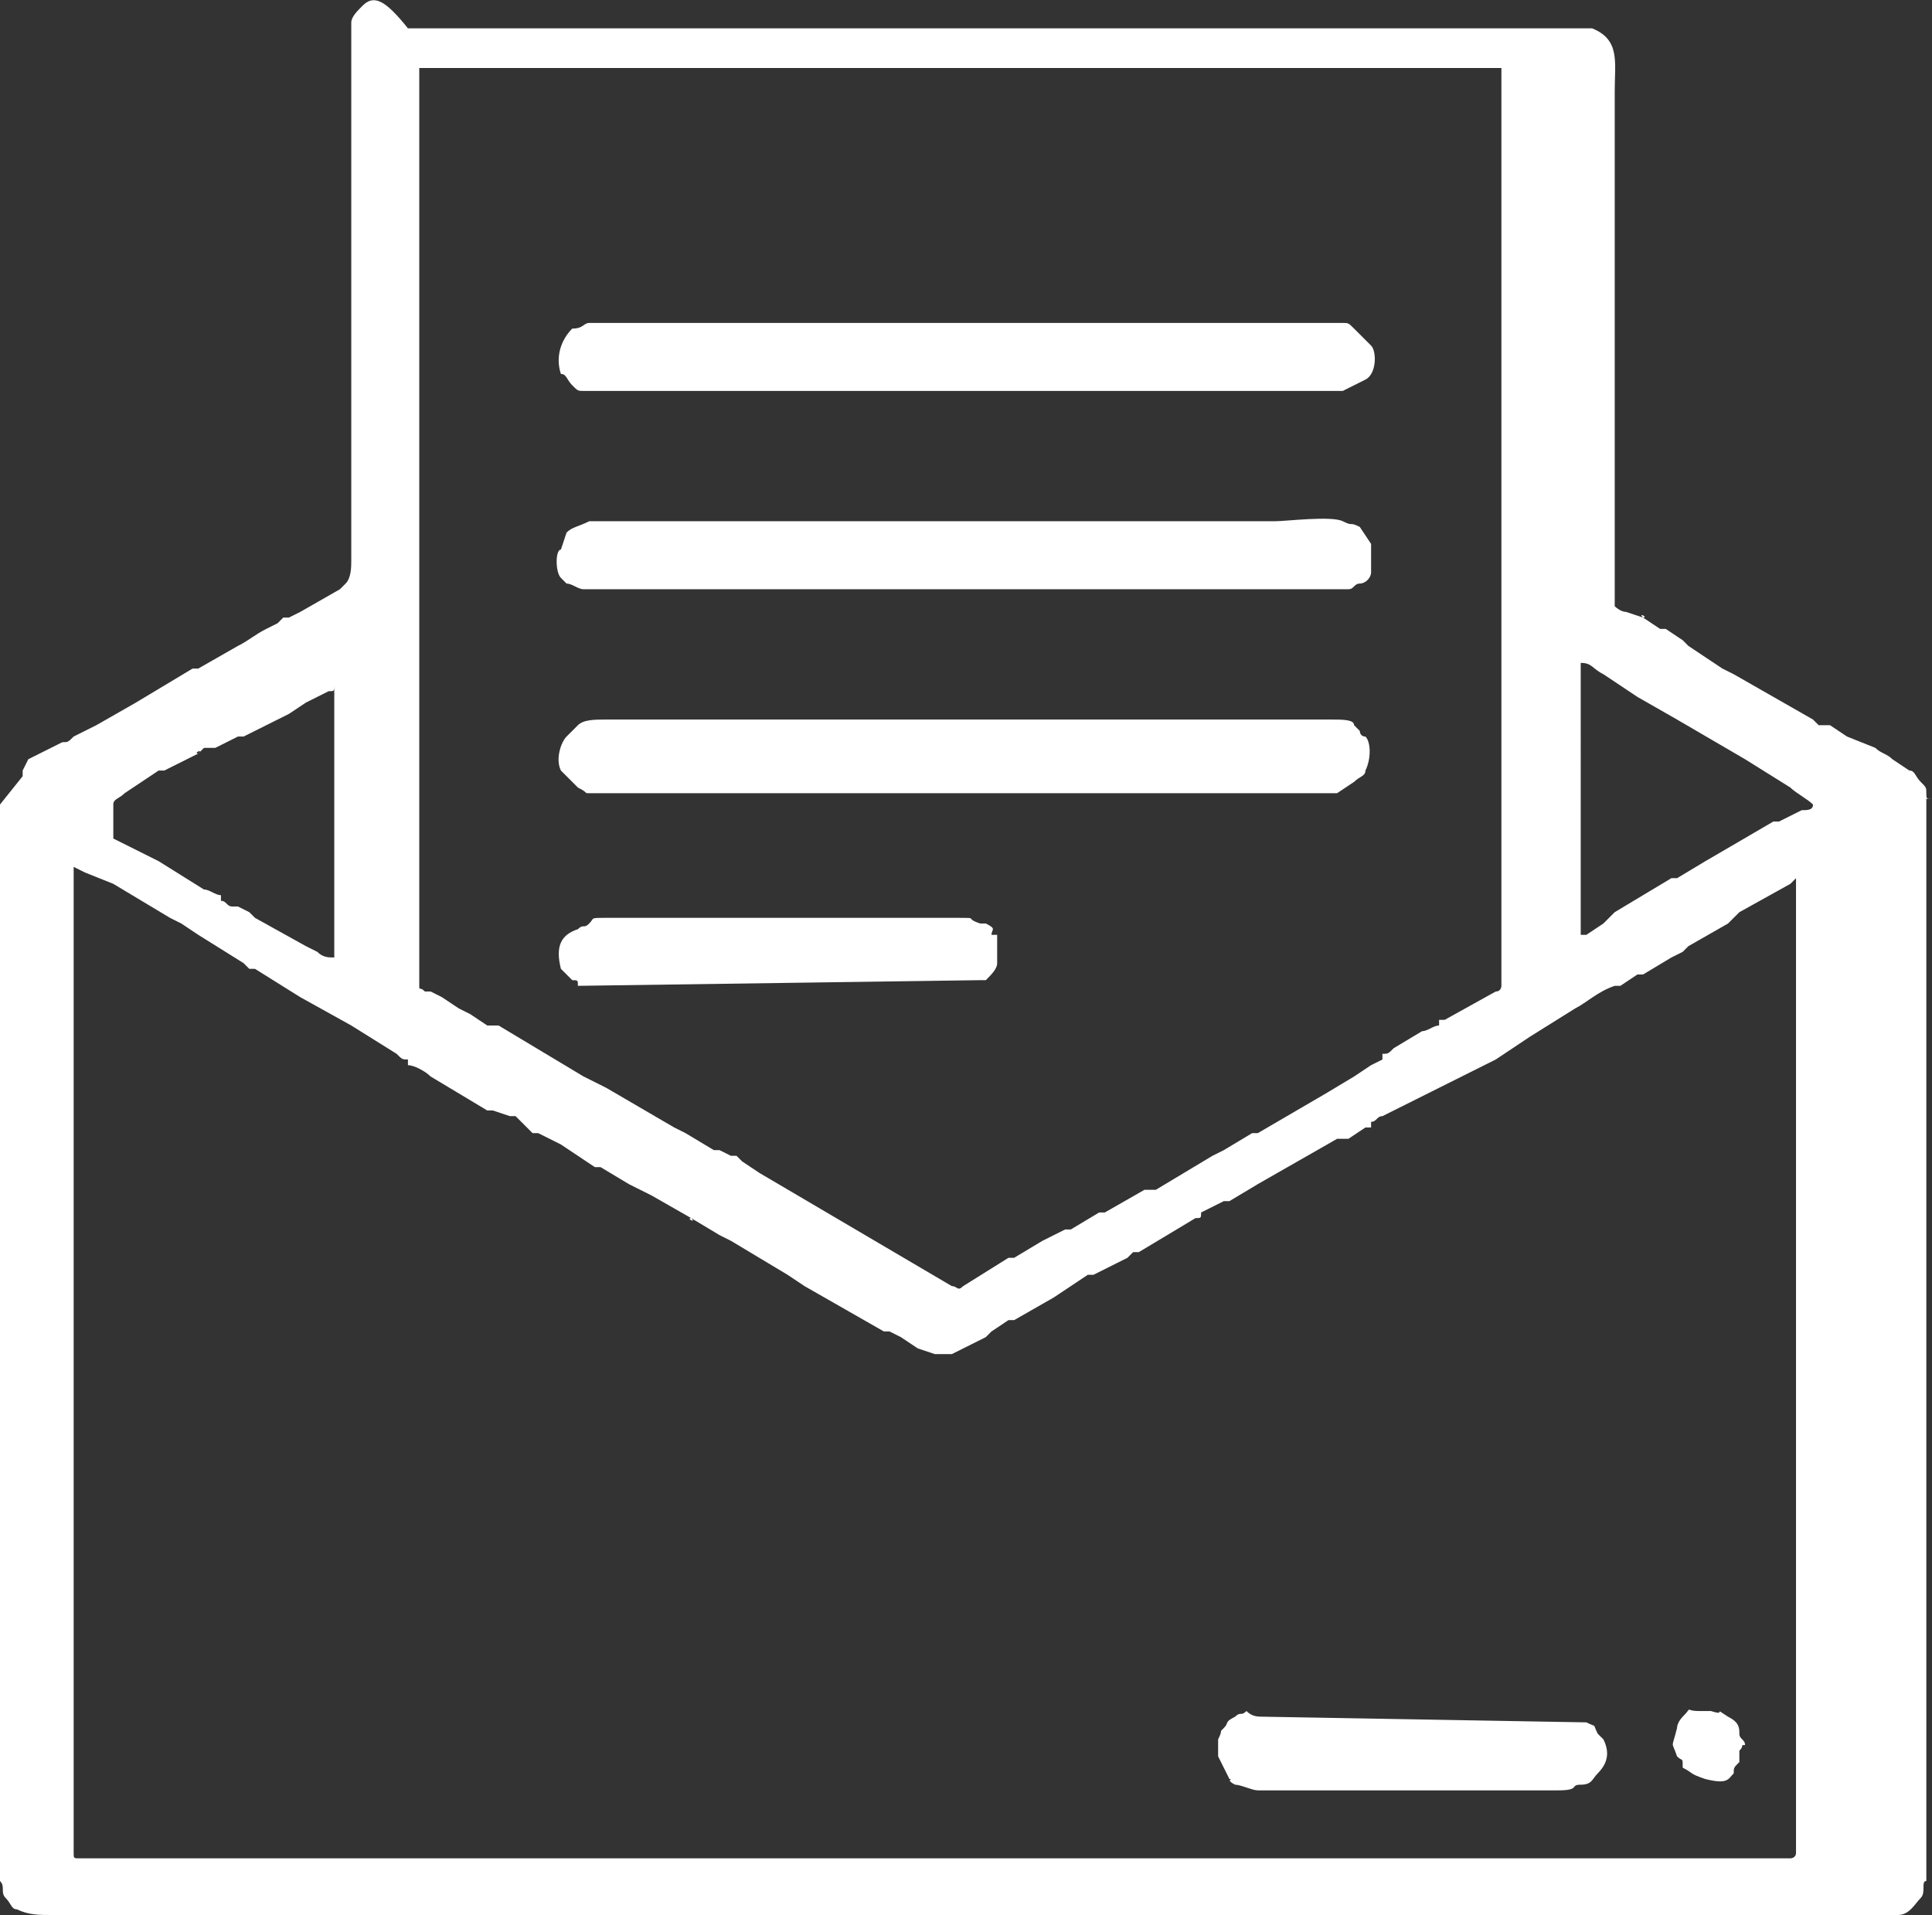 <?xml version="1.0" encoding="utf-8"?>
<svg version="1.1" id="Layer_1" xmlns="http://www.w3.org/2000/svg" xmlns:xlink="http://www.w3.org/1999/xlink" x="0px" y="0px"
	 viewBox="0 0 34.1 33.8" enable-background="new 0 0 34.1 33.8" xml:space="preserve">
<rect x="0" y="0" width="34.1" height="33.8" fill="#333333" stroke="none"/>
<path fill-rule="evenodd" clip-rule="evenodd" fill="#FFFFFF" d="M10.4,5.7h13.3c0.1,0,0.1,0,0.2,0.1l0.3,0.3
	c0.1,0.1,0.1,0.5-0.1,0.6l-0.4,0.2H10.4c-0.1,0,0,0-0.1,0c-0.1,0-0.1,0-0.2-0.1l0,0C10,6.7,10,6.6,9.9,6.6c-0.1-0.3,0-0.6,0.2-0.8
	c0,0,0,0,0,0C10.3,5.8,10.3,5.7,10.4,5.7L10.4,5.7z M34.1,14.1c-0.1,0-0.1,0-0.1-0.1c0-0.1,0-0.1-0.1-0.2c-0.1-0.1-0.1-0.2-0.2-0.2
	l-0.3-0.2c-0.1-0.1-0.2-0.1-0.3-0.2L32.6,13c0,0,0,0,0,0l-0.3-0.2c0,0,0,0,0,0l-0.1,0c0,0,0,0-0.1,0c0,0,0,0,0,0l-0.1-0.1
	c0,0,0,0,0,0c0,0,0,0,0,0l-1.4-0.8c0,0,0,0,0,0c0,0,0,0,0,0l-0.2-0.1c0,0,0,0,0,0l-0.6-0.4c0,0,0,0,0,0l0,0c0,0,0,0,0,0c0,0,0,0,0,0
	c0,0,0,0,0,0l-0.1-0.1c0,0,0,0,0,0c0,0,0,0,0,0l-0.3-0.2c0,0,0,0,0,0l0,0c0,0,0,0,0,0l-0.1,0c0,0,0,0,0,0c0,0,0,0,0,0l-0.3-0.2
	c-0.1-0.1,0.1,0,0,0l-0.3-0.1c-0.1,0-0.2-0.1-0.2-0.1c0-0.1,0-8.1,0-9.1c0-0.5,0.1-0.9-0.4-1.1c0,0,0,0-0.1,0c-0.1,0-0.2,0-0.2,0
	H7.2C6.8,0,6.6-0.1,6.4,0.1C6.3,0.2,6.2,0.3,6.2,0.4c0,0,0,0,0,0c0,0.1,0,8.4,0,9.5c0,0.1,0,0.3-0.1,0.4c0,0-0.1,0.1-0.1,0.1
	l-0.7,0.4c0,0,0,0,0,0l-0.2,0.1c0,0,0,0-0.1,0L4.9,11c0,0,0,0,0,0l-0.2,0.1c0,0,0,0,0,0c-0.2,0.1-0.3,0.2-0.5,0.3l-0.7,0.4
	c0,0,0,0-0.1,0l-1,0.6c0,0,0,0,0,0l-0.7,0.4c0,0,0,0,0,0l-0.4,0.2c0,0,0,0,0,0c0,0,0,0,0,0c0,0,0,0,0,0c-0.1,0.1-0.1,0.1-0.2,0.1
	c0,0,0,0,0,0c0,0,0,0,0,0c0,0,0,0,0,0l-0.4,0.2c0,0,0,0,0,0l-0.2,0.1l-0.1,0.2c0,0.1,0,0,0,0.1L0,14.2c0,0.1,0,0.4,0,0.5
	c0,2.5,0,18.4,0,18.5c0,0.1,0,0,0,0c0.1,0.1,0,0.2,0.1,0.3c0.1,0.1,0.1,0.2,0.2,0.2c0.2,0.1,0.4,0.1,0.6,0.1h30.1c0.2,0,2.3,0,2.5,0
	c0.2,0,0.3-0.2,0.4-0.3c0.1-0.1,0-0.3,0.1-0.3V14.1L34.1,14.1z M1.3,15.4c0-0.1,0-0.1,0-0.1l0.2,0.1c0,0,0,0,0,0L2,15.6c0,0,0,0,0,0
	c0,0,0,0,0,0l0.5,0.3c0,0,0,0,0,0c0.1,0,0,0,0,0l0.5,0.3c0,0,0,0,0,0c0,0,0,0,0,0l0.2,0.1c0,0,0,0,0,0c0,0,0,0,0,0l0.3,0.2
	c0,0,0,0,0,0L4.3,17c0,0,0,0,0,0c0,0,0,0,0,0l0.1,0.1c0.1,0,0,0,0.1,0l0.8,0.5c0,0,0,0,0,0c0,0,0,0,0,0l0.9,0.5c0,0,0,0,0,0l0,0
	c0,0,0,0,0,0c0,0,0,0,0,0l0.8,0.5c0.1,0.1,0.1,0.1,0.2,0.1v0.1c0.1,0,0.3,0.1,0.4,0.2l1,0.6c0,0,0,0,0,0c0,0,0,0,0.1,0c0,0,0,0,0,0
	L9,19.7c0,0,0,0,0.1,0l0.1,0.1c0,0,0,0,0,0L9.4,20c0,0,0,0,0,0l0.1,0c0,0,0,0,0,0l0.4,0.2c0,0,0,0,0,0l0.3,0.2c0,0,0,0,0,0l0.3,0.2
	c0,0,0,0,0.1,0c0,0,0,0,0,0l0.5,0.3c0,0,0,0,0,0l0.4,0.2c0,0,0,0,0,0l0.7,0.4c0.1,0.1-0.1,0,0,0l0.5,0.3c0,0,0,0,0,0c0,0,0,0,0,0
	c0,0,0,0,0,0l0.2,0.1c0,0,0,0,0,0l1,0.6c0,0,0,0,0,0l0.3,0.2c0,0,0,0,0,0l0,0c0,0,0,0,0,0l1.4,0.8c0,0,0,0,0,0c0,0,0,0,0.1,0
	l0.2,0.1c0,0,0,0,0,0l0,0c0,0,0,0,0,0l0.3,0.2c0,0,0,0,0,0l0,0c0,0,0,0,0,0c0,0,0,0,0,0l0.3,0.1c0.1,0,0.2,0,0.3,0l0.6-0.3
	c0,0,0,0,0,0l0.1-0.1c0,0,0,0,0,0l0.3-0.2c0,0,0,0,0,0l0.1,0c0,0,0,0,0,0l0.7-0.4c0,0,0,0,0,0l0.6-0.4c0,0,0,0,0.1,0c0,0,0,0,0,0
	c0,0,0,0,0,0c0,0,0,0,0,0l0.4-0.2c0,0,0,0,0,0l0.2-0.1c0,0,0,0,0,0l0.1-0.1c0,0,0,0,0,0l0.1,0c0,0,0,0,0,0l1-0.6
	c0.1,0,0.1,0,0.1-0.1l0,0c0,0,0,0,0,0l0.2-0.1c0,0,0,0,0,0c0,0,0,0,0,0l0.2-0.1c0,0,0,0,0,0l0.1,0c0,0,0,0,0,0l0.5-0.3c0,0,0,0,0,0
	l1.4-0.8c0,0,0,0,0.1,0c0,0,0,0,0.1,0l0.3-0.2c0,0,0,0,0,0l0.1,0v-0.1c0.1,0,0.1-0.1,0.2-0.1c0,0,0,0,0,0l0.8-0.4c0,0,0,0,0,0
	l0.6-0.3c0,0,0,0,0,0c0,0,0,0,0,0l0.6-0.3c0,0,0,0,0,0l0.3-0.2c0,0,0,0,0,0l0.3-0.2c0,0,0,0,0,0c0,0,0,0,0,0l0.8-0.5
	c0.2-0.1,0.4-0.3,0.7-0.4l0.1,0c0,0,0,0,0,0l0.3-0.2c0,0,0,0,0.1,0l0.5-0.3c0,0,0,0,0,0c0,0,0,0,0,0l0.2-0.1c0,0,0,0,0,0l0.1-0.1
	c0,0,0,0,0,0l0.7-0.4c0,0,0,0,0,0l0.1-0.1c0,0,0,0,0,0l0.1-0.1c0,0,0,0,0,0s0,0,0,0c0,0,0,0,0,0l0.9-0.5c0,0,0,0,0,0c0,0,0,0,0,0
	l0.1-0.1c0,0,0,0.1,0,0.1v17.1c0,0.1-0.1,0.1-0.1,0.1H1.4c-0.1,0-0.1,0-0.1-0.1V15.4L1.3,15.4z M7.4,1.2c0,0.1,0,0.1,0,0.2
	c0,1.4,0,15.8,0,16c0,0.1,0,0,0.1,0.1c0,0,0,0,0.1,0c0,0,0,0,0,0c0,0,0,0,0,0l0,0c0,0,0,0,0,0l0.2,0.1c0,0,0,0,0,0l0.3,0.2
	c0,0,0,0,0,0l0.2,0.1c0,0,0,0,0,0l0.3,0.2c0,0,0,0,0.1,0c0,0,0,0,0.1,0l0.5,0.3c0,0,0,0,0,0l1,0.6c0,0,0,0,0,0l0.4,0.2c0,0,0,0,0,0
	c0,0,0,0,0,0l1.2,0.7c0,0,0,0,0,0c0,0,0,0,0,0l0.2,0.1c0,0,0,0,0,0c0,0,0,0,0,0l0.5,0.3c0,0,0.1,0,0.1,0l0.2,0.1c0,0,0,0,0,0l0.1,0
	c0,0,0,0,0,0l0.1,0.1c0,0,0,0,0,0l0,0c0,0,0,0,0,0l0.3,0.2c0,0,0,0,0,0l3.4,2c0.1,0,0.1,0.1,0.2,0l0.8-0.5c0,0,0,0,0,0c0,0,0,0,0,0
	c0,0,0,0,0,0l0.1,0c0,0,0,0,0,0c0,0,0,0,0,0l0.5-0.3c0,0,0,0,0,0c0,0,0,0,0,0l0.4-0.2c0,0,0,0,0.1,0l0.5-0.3c0,0,0,0,0.1,0l0.7-0.4
	c0,0,0,0,0,0l0.1,0c0,0,0,0,0.1,0l1-0.6c0,0,0,0,0,0c0,0,0,0,0,0l0.2-0.1c0,0,0,0,0,0l0,0c0,0,0,0,0,0l0.5-0.3c0,0,0,0,0,0
	c0,0,0,0,0,0c0,0,0,0,0,0l0.1,0c0,0,0,0,0,0l1.2-0.7c0,0,0,0,0,0l0.5-0.3c0,0,0,0,0,0l0.3-0.2c0,0,0,0,0,0l0.2-0.1v-0.1
	c0.1,0,0.1,0,0.2-0.1l0.5-0.3c0.1,0,0.2-0.1,0.3-0.1V18c0.1,0,0,0,0.1,0l0.9-0.5c0.1,0,0.1-0.1,0.1-0.1c0,0,0-0.1,0-0.1V1.4
	c0-0.1,0-0.1,0-0.2c-0.1,0-0.1,0-0.2,0h-19C7.4,1.2,7.4,1.2,7.4,1.2L7.4,1.2z M2,14.2c0-0.1,0.1-0.1,0.2-0.2c0,0,0,0,0,0
	c0,0,0,0,0,0l0.6-0.4c0,0,0,0,0,0c0,0,0,0,0,0c0,0,0,0,0.1,0l0.2-0.1c0,0,0,0,0,0l0.4-0.2c0.1-0.1-0.1,0,0,0l0.1-0.1c0,0,0,0,0.1,0
	l0.1,0c0,0,0,0,0,0c0,0,0,0,0,0l0.4-0.2c0,0,0,0,0.1,0l0.8-0.4c0,0,0,0,0,0c0,0,0,0,0,0l0.3-0.2c0,0,0,0,0,0l0.4-0.2c0,0,0,0,0,0
	l0,0c0.1,0,0.1,0,0.1-0.1c0,0.1,0,0.1,0,0.2v4.4c0,0.1,0,0.1,0,0.2c-0.1,0-0.2,0-0.3-0.1l0,0c0,0,0,0,0,0l0,0c0,0,0,0,0,0l-0.2-0.1
	c0,0,0,0,0,0l-0.9-0.5c0,0,0,0,0,0l-0.1-0.1c0,0,0,0,0,0l-0.2-0.1c0,0,0,0,0,0l-0.1,0c0,0,0,0,0,0c-0.1,0-0.1-0.1-0.2-0.1v-0.1
	c-0.1,0-0.2-0.1-0.3-0.1l-0.8-0.5c0,0,0,0,0,0l-0.2-0.1c0,0,0,0,0,0l-0.6-0.3c0,0,0,0,0,0c0,0,0,0,0,0L2,14.2L2,14.2z M27.9,11.9
	c0-0.1,0-0.1,0-0.2c0.2,0,0.2,0.1,0.4,0.2c0,0,0,0,0,0c0,0,0,0,0,0l0.3,0.2c0,0,0,0,0,0c0,0,0,0,0,0l0.3,0.2c0,0,0,0,0,0l0.7,0.4
	c0,0,0,0,0,0l1.2,0.7c0,0,0,0,0,0l0.8,0.5c0,0,0,0,0,0c0.1,0.1,0.3,0.2,0.4,0.3c0,0.1-0.1,0.1-0.2,0.1l-0.4,0.2c0,0,0,0-0.1,0
	l-1.2,0.7c0,0,0,0,0,0l-0.5,0.3c0,0,0,0,0,0c0,0,0,0,0,0l-0.1,0c0,0,0,0,0,0c0,0,0,0,0,0c0,0,0,0,0,0c0,0,0,0,0,0l-1,0.6
	c0,0,0,0,0,0l-0.1,0.1c0,0,0,0,0,0l-0.1,0.1c0,0,0,0,0,0l-0.3,0.2c0,0,0,0,0,0c0,0-0.1,0-0.1,0c0-0.1,0-0.1,0-0.2V11.9L27.9,11.9z
	 M22.3,30.3l5.7,0.1c0,0,0,0,0,0c0.2,0.1,0.1,0,0.2,0.2l0.1,0.1c0.1,0.2,0.1,0.4-0.1,0.6c-0.1,0.1-0.1,0.2-0.3,0.2
	c-0.2,0,0,0.1-0.4,0.1c-1.8,0-3.6,0-5.3,0c-0.1,0-0.3-0.1-0.4-0.1c-0.2-0.1,0-0.1-0.1-0.1c0,0,0,0,0,0c0,0,0,0,0,0L21.5,31
	c0-0.1,0-0.2,0-0.3c0.1-0.2,0-0.1,0.1-0.2c0.1-0.1,0-0.1,0.2-0.2c0.1-0.1,0.1,0,0.2-0.1C22.1,30.3,22.2,30.3,22.3,30.3L22.3,30.3z
	 M29.7,31.2c0-0.2,0-0.1-0.1-0.2c-0.1-0.3-0.1-0.1,0-0.5c0-0.1,0.1-0.2,0.1-0.2c0.2-0.2,0-0.1,0.3-0.1c0.2,0,0,0,0.2,0
	c0.3,0.1,0-0.1,0.3,0.1c0.2,0.1,0.2,0.2,0.2,0.3c0,0.1,0.1,0.1,0.1,0.2c-0.1,0,0,0-0.1,0.1c0,0.1,0,0.1,0,0.2
	c-0.1,0.1-0.1,0.1-0.1,0.2c-0.1,0.1-0.1,0.2-0.5,0.1C29.8,31.3,29.9,31.3,29.7,31.2C29.7,31.2,29.8,31.2,29.7,31.2L29.7,31.2z
	 M17.3,17.3L17.3,17.3l-7.1,0.1c0-0.1,0-0.1-0.1-0.1c-0.1-0.1,0.1,0.1,0,0c-0.1-0.1,0,0-0.1-0.1l-0.1-0.1c0,0,0,0,0,0
	c-0.1-0.4,0-0.6,0.3-0.7c0.1-0.1,0.1,0,0.2-0.1c0.1-0.1,0-0.1,0.3-0.1h6.2c0.4,0,0.1,0,0.4,0.1c0.1,0,0,0,0.1,0
	c0.2,0.1,0.1,0.1,0.1,0.2h0.1c0,0.1,0,0,0,0.1l0,0.4c0,0.1-0.1,0.2-0.2,0.3C17.3,17.3,17.4,17.3,17.3,17.3L17.3,17.3z M10.7,12.7
	h12.8c0.2,0,0.4,0,0.4,0.1c0,0,0,0,0,0l0.1,0.1c0,0,0,0.1,0.1,0.1l0,0c0.1,0.1,0.1,0.4,0,0.6c0,0.1-0.1,0.1-0.2,0.2l-0.3,0.2H10.4
	c-0.1,0,0,0-0.2-0.1l-0.3-0.3c0,0,0,0,0,0C9.8,13.4,9.9,13.1,10,13l0.2-0.2C10.3,12.7,10.5,12.7,10.7,12.7L10.7,12.7z M23.8,10.4
	H10.3c-0.1,0-0.2-0.1-0.3-0.1c-0.1-0.1,0,0-0.1-0.1c0,0,0,0,0,0c-0.1-0.1-0.1-0.5,0-0.5L10,9.4c0.1-0.1,0.2-0.1,0.4-0.2
	c0.1,0,10.8,0,12.1,0c0.2,0,1-0.1,1.2,0c0.2,0.1,0.1,0,0.3,0.1l0.2,0.3c0,0.1,0,0.2,0,0.3c0,0,0,0,0,0.1l0,0.1
	c0,0.1-0.1,0.2-0.2,0.2C23.9,10.3,23.9,10.4,23.8,10.4z"/>
</svg>
